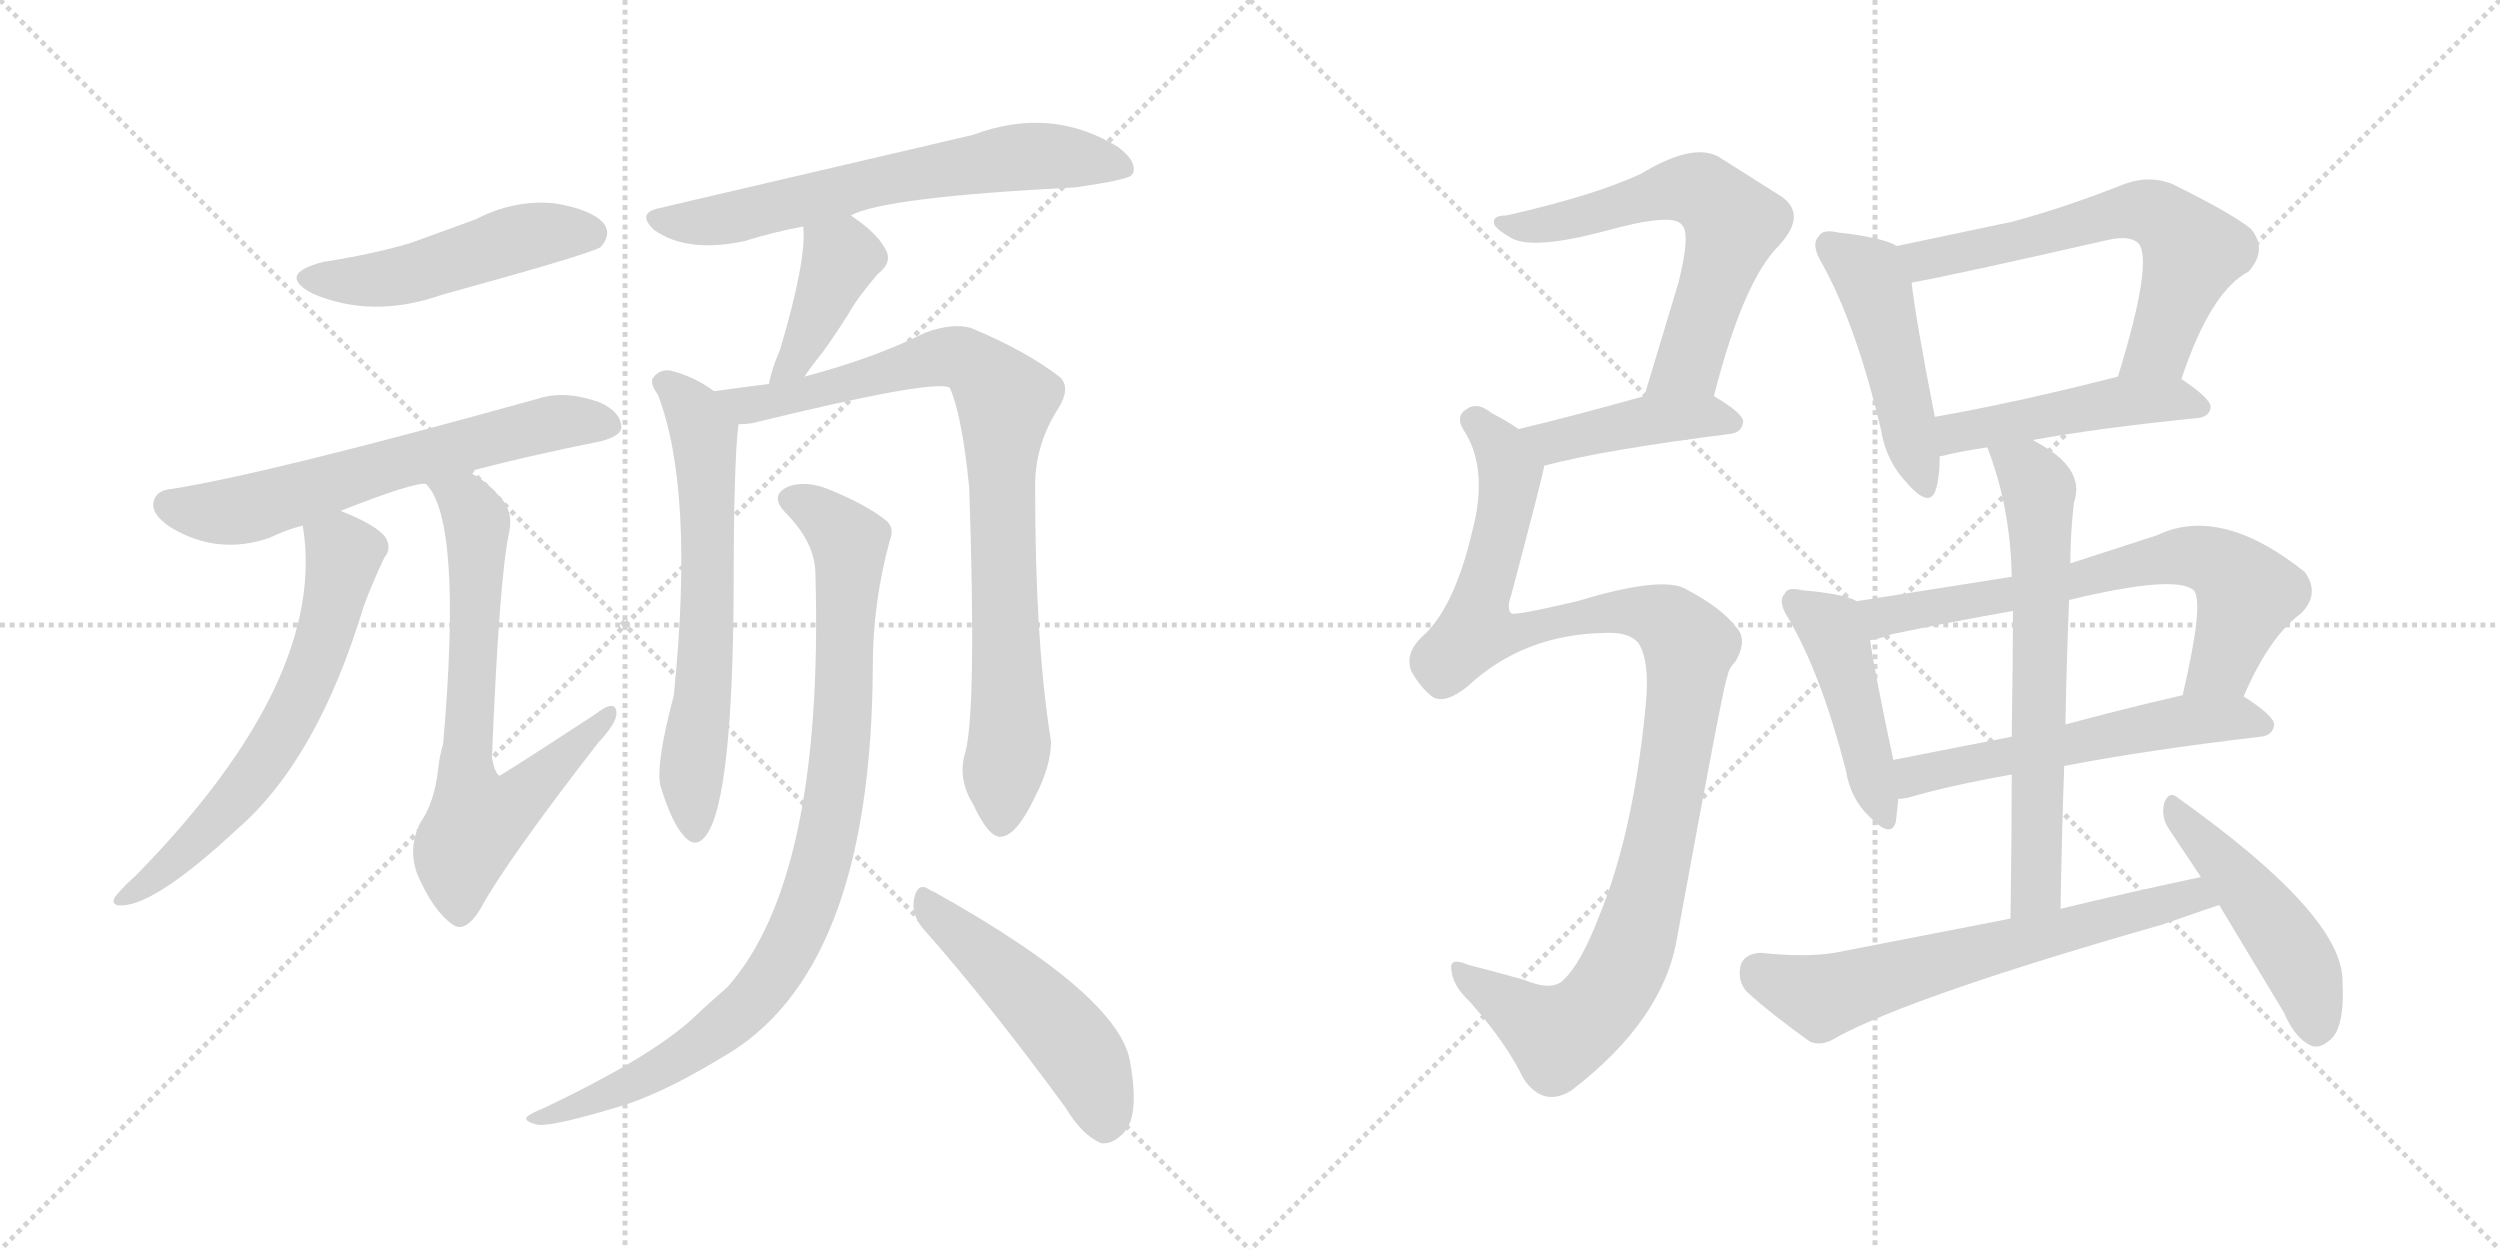 <svg version="1.1" viewBox="0 0 2048 1024" xmlns="http://www.w3.org/2000/svg">
  <g stroke="lightgray" stroke-dasharray="1,1" stroke-width="1" transform="scale(4, 4)">
    <line x1="0" y1="0" x2="256" y2="256"></line>
    <line x1="256" y1="0" x2="0" y2="256"></line>
    <line x1="128" y1="0" x2="128" y2="256"></line>
    <line x1="0" y1="128" x2="256" y2="128"></line>
    <line x1="256" y1="0" x2="512" y2="256"></line>
    <line x1="512" y1="0" x2="256" y2="256"></line>
    <line x1="384" y1="0" x2="384" y2="256"></line>
    <line x1="256" y1="128" x2="512" y2="128"></line>
  </g>
<g transform="scale(1, -1) translate(0, -850)">
   <style type="text/css">
    @keyframes keyframes0 {
      from {
       stroke: black;
       stroke-dashoffset: 489;
       stroke-width: 128;
       }
       61% {
       animation-timing-function: step-end;
       stroke: black;
       stroke-dashoffset: 0;
       stroke-width: 128;
       }
       to {
       stroke: black;
       stroke-width: 1024;
       }
       }
       #make-me-a-hanzi-animation-0 {
         animation: keyframes0 0.648s both;
         animation-delay: 0s;
         animation-timing-function: linear;
       }
    @keyframes keyframes1 {
      from {
       stroke: black;
       stroke-dashoffset: 627;
       stroke-width: 128;
       }
       67% {
       animation-timing-function: step-end;
       stroke: black;
       stroke-dashoffset: 0;
       stroke-width: 128;
       }
       to {
       stroke: black;
       stroke-width: 1024;
       }
       }
       #make-me-a-hanzi-animation-1 {
         animation: keyframes1 0.76s both;
         animation-delay: 0.648s;
         animation-timing-function: linear;
       }
    @keyframes keyframes2 {
      from {
       stroke: black;
       stroke-dashoffset: 634;
       stroke-width: 128;
       }
       67% {
       animation-timing-function: step-end;
       stroke: black;
       stroke-dashoffset: 0;
       stroke-width: 128;
       }
       to {
       stroke: black;
       stroke-width: 1024;
       }
       }
       #make-me-a-hanzi-animation-2 {
         animation: keyframes2 0.766s both;
         animation-delay: 1.408s;
         animation-timing-function: linear;
       }
    @keyframes keyframes3 {
      from {
       stroke: black;
       stroke-dashoffset: 689;
       stroke-width: 128;
       }
       69% {
       animation-timing-function: step-end;
       stroke: black;
       stroke-dashoffset: 0;
       stroke-width: 128;
       }
       to {
       stroke: black;
       stroke-width: 1024;
       }
       }
       #make-me-a-hanzi-animation-3 {
         animation: keyframes3 0.811s both;
         animation-delay: 2.174s;
         animation-timing-function: linear;
       }
    @keyframes keyframes4 {
      from {
       stroke: black;
       stroke-dashoffset: 647;
       stroke-width: 128;
       }
       68% {
       animation-timing-function: step-end;
       stroke: black;
       stroke-dashoffset: 0;
       stroke-width: 128;
       }
       to {
       stroke: black;
       stroke-width: 1024;
       }
       }
       #make-me-a-hanzi-animation-4 {
         animation: keyframes4 0.777s both;
         animation-delay: 2.985s;
         animation-timing-function: linear;
       }
    @keyframes keyframes5 {
      from {
       stroke: black;
       stroke-dashoffset: 401;
       stroke-width: 128;
       }
       57% {
       animation-timing-function: step-end;
       stroke: black;
       stroke-dashoffset: 0;
       stroke-width: 128;
       }
       to {
       stroke: black;
       stroke-width: 1024;
       }
       }
       #make-me-a-hanzi-animation-5 {
         animation: keyframes5 0.576s both;
         animation-delay: 3.761s;
         animation-timing-function: linear;
       }
    @keyframes keyframes6 {
      from {
       stroke: black;
       stroke-dashoffset: 634;
       stroke-width: 128;
       }
       67% {
       animation-timing-function: step-end;
       stroke: black;
       stroke-dashoffset: 0;
       stroke-width: 128;
       }
       to {
       stroke: black;
       stroke-width: 1024;
       }
       }
       #make-me-a-hanzi-animation-6 {
         animation: keyframes6 0.766s both;
         animation-delay: 4.338s;
         animation-timing-function: linear;
       }
    @keyframes keyframes7 {
      from {
       stroke: black;
       stroke-dashoffset: 855;
       stroke-width: 128;
       }
       74% {
       animation-timing-function: step-end;
       stroke: black;
       stroke-dashoffset: 0;
       stroke-width: 128;
       }
       to {
       stroke: black;
       stroke-width: 1024;
       }
       }
       #make-me-a-hanzi-animation-7 {
         animation: keyframes7 0.946s both;
         animation-delay: 5.104s;
         animation-timing-function: linear;
       }
    @keyframes keyframes8 {
      from {
       stroke: black;
       stroke-dashoffset: 909;
       stroke-width: 128;
       }
       75% {
       animation-timing-function: step-end;
       stroke: black;
       stroke-dashoffset: 0;
       stroke-width: 128;
       }
       to {
       stroke: black;
       stroke-width: 1024;
       }
       }
       #make-me-a-hanzi-animation-8 {
         animation: keyframes8 0.99s both;
         animation-delay: 6.049s;
         animation-timing-function: linear;
       }
    @keyframes keyframes9 {
      from {
       stroke: black;
       stroke-dashoffset: 495;
       stroke-width: 128;
       }
       62% {
       animation-timing-function: step-end;
       stroke: black;
       stroke-dashoffset: 0;
       stroke-width: 128;
       }
       to {
       stroke: black;
       stroke-width: 1024;
       }
       }
       #make-me-a-hanzi-animation-9 {
         animation: keyframes9 0.653s both;
         animation-delay: 7.039s;
         animation-timing-function: linear;
       }
    @keyframes keyframes10 {
      from {
       stroke: black;
       stroke-dashoffset: 617;
       stroke-width: 128;
       }
       67% {
       animation-timing-function: step-end;
       stroke: black;
       stroke-dashoffset: 0;
       stroke-width: 128;
       }
       to {
       stroke: black;
       stroke-width: 1024;
       }
       }
       #make-me-a-hanzi-animation-10 {
         animation: keyframes10 0.752s both;
         animation-delay: 7.692s;
         animation-timing-function: linear;
       }
    @keyframes keyframes11 {
      from {
       stroke: black;
       stroke-dashoffset: 426;
       stroke-width: 128;
       }
       58% {
       animation-timing-function: step-end;
       stroke: black;
       stroke-dashoffset: 0;
       stroke-width: 128;
       }
       to {
       stroke: black;
       stroke-width: 1024;
       }
       }
       #make-me-a-hanzi-animation-11 {
         animation: keyframes11 0.597s both;
         animation-delay: 8.444s;
         animation-timing-function: linear;
       }
    @keyframes keyframes12 {
      from {
       stroke: black;
       stroke-dashoffset: 1069;
       stroke-width: 128;
       }
       78% {
       animation-timing-function: step-end;
       stroke: black;
       stroke-dashoffset: 0;
       stroke-width: 128;
       }
       to {
       stroke: black;
       stroke-width: 1024;
       }
       }
       #make-me-a-hanzi-animation-12 {
         animation: keyframes12 1.12s both;
         animation-delay: 9.041s;
         animation-timing-function: linear;
       }
    @keyframes keyframes13 {
      from {
       stroke: black;
       stroke-dashoffset: 471;
       stroke-width: 128;
       }
       61% {
       animation-timing-function: step-end;
       stroke: black;
       stroke-dashoffset: 0;
       stroke-width: 128;
       }
       to {
       stroke: black;
       stroke-width: 1024;
       }
       }
       #make-me-a-hanzi-animation-13 {
         animation: keyframes13 0.633s both;
         animation-delay: 10.161s;
         animation-timing-function: linear;
       }
    @keyframes keyframes14 {
      from {
       stroke: black;
       stroke-dashoffset: 621;
       stroke-width: 128;
       }
       67% {
       animation-timing-function: step-end;
       stroke: black;
       stroke-dashoffset: 0;
       stroke-width: 128;
       }
       to {
       stroke: black;
       stroke-width: 1024;
       }
       }
       #make-me-a-hanzi-animation-14 {
         animation: keyframes14 0.755s both;
         animation-delay: 10.794s;
         animation-timing-function: linear;
       }
    @keyframes keyframes15 {
      from {
       stroke: black;
       stroke-dashoffset: 472;
       stroke-width: 128;
       }
       61% {
       animation-timing-function: step-end;
       stroke: black;
       stroke-dashoffset: 0;
       stroke-width: 128;
       }
       to {
       stroke: black;
       stroke-width: 1024;
       }
       }
       #make-me-a-hanzi-animation-15 {
         animation: keyframes15 0.634s both;
         animation-delay: 11.549s;
         animation-timing-function: linear;
       }
    @keyframes keyframes16 {
      from {
       stroke: black;
       stroke-dashoffset: 451;
       stroke-width: 128;
       }
       59% {
       animation-timing-function: step-end;
       stroke: black;
       stroke-dashoffset: 0;
       stroke-width: 128;
       }
       to {
       stroke: black;
       stroke-width: 1024;
       }
       }
       #make-me-a-hanzi-animation-16 {
         animation: keyframes16 0.617s both;
         animation-delay: 12.184s;
         animation-timing-function: linear;
       }
    @keyframes keyframes17 {
      from {
       stroke: black;
       stroke-dashoffset: 678;
       stroke-width: 128;
       }
       69% {
       animation-timing-function: step-end;
       stroke: black;
       stroke-dashoffset: 0;
       stroke-width: 128;
       }
       to {
       stroke: black;
       stroke-width: 1024;
       }
       }
       #make-me-a-hanzi-animation-17 {
         animation: keyframes17 0.802s both;
         animation-delay: 12.801s;
         animation-timing-function: linear;
       }
    @keyframes keyframes18 {
      from {
       stroke: black;
       stroke-dashoffset: 563;
       stroke-width: 128;
       }
       65% {
       animation-timing-function: step-end;
       stroke: black;
       stroke-dashoffset: 0;
       stroke-width: 128;
       }
       to {
       stroke: black;
       stroke-width: 1024;
       }
       }
       #make-me-a-hanzi-animation-18 {
         animation: keyframes18 0.708s both;
         animation-delay: 13.602s;
         animation-timing-function: linear;
       }
    @keyframes keyframes19 {
      from {
       stroke: black;
       stroke-dashoffset: 652;
       stroke-width: 128;
       }
       68% {
       animation-timing-function: step-end;
       stroke: black;
       stroke-dashoffset: 0;
       stroke-width: 128;
       }
       to {
       stroke: black;
       stroke-width: 1024;
       }
       }
       #make-me-a-hanzi-animation-19 {
         animation: keyframes19 0.781s both;
         animation-delay: 14.311s;
         animation-timing-function: linear;
       }
    @keyframes keyframes20 {
      from {
       stroke: black;
       stroke-dashoffset: 644;
       stroke-width: 128;
       }
       68% {
       animation-timing-function: step-end;
       stroke: black;
       stroke-dashoffset: 0;
       stroke-width: 128;
       }
       to {
       stroke: black;
       stroke-width: 1024;
       }
       }
       #make-me-a-hanzi-animation-20 {
         animation: keyframes20 0.774s both;
         animation-delay: 15.091s;
         animation-timing-function: linear;
       }
    @keyframes keyframes21 {
      from {
       stroke: black;
       stroke-dashoffset: 473;
       stroke-width: 128;
       }
       61% {
       animation-timing-function: step-end;
       stroke: black;
       stroke-dashoffset: 0;
       stroke-width: 128;
       }
       to {
       stroke: black;
       stroke-width: 1024;
       }
       }
       #make-me-a-hanzi-animation-21 {
         animation: keyframes21 0.635s both;
         animation-delay: 15.865s;
         animation-timing-function: linear;
       }
</style>
<path d="M 265.0 635.5 Q 226.0 625.5 256.0 609.5 Q 305.0 588.5 362.0 608.5 Q 482.0 641.5 492.0 647.5 Q 501.0 657.5 495.0 666.5 Q 485.0 678.5 454.0 683.5 Q 421.0 686.5 390.0 670.5 Q 363.0 660.5 335.0 650.5 Q 304.0 641.5 265.0 635.5 Z" fill="lightgray"></path> 
<path d="M 383.0 463.5 Q 432.0 476.5 492.0 488.5 Q 508.0 492.5 509.0 499.5 Q 509.0 512.5 491.0 520.5 Q 463.0 530.5 441.0 523.5 Q 222.0 462.5 141.0 449.5 Q 128.0 448.5 126.0 439.5 Q 123.0 429.5 139.0 418.5 Q 178.0 394.5 221.0 409.5 Q 233.0 415.5 248.0 419.5 L 279.0 431.5 Q 340.0 455.5 349.0 453.5 L 383.0 463.5 Z" fill="lightgray"></path> 
<path d="M 248.0 419.5 Q 269.0 293.5 111.0 132.5 Q 104.0 126.5 96.0 117.5 Q 90.0 110.5 96.0 108.5 Q 123.0 104.5 194.0 170.5 Q 260.0 227.5 298.0 353.5 Q 305.0 372.5 315.0 393.5 Q 321.0 400.5 316.0 409.5 Q 310.0 418.5 284.0 429.5 Q 281.0 430.5 279.0 431.5 C 251.0 443.5 245.0 446.5 248.0 419.5 Z" fill="lightgray"></path> 
<path d="M 349.0 453.5 Q 379.0 423.5 363.0 240.5 Q 360.0 230.5 359.0 220.5 Q 356.0 192.5 344.0 175.5 Q 334.0 154.5 342.0 133.5 Q 355.0 103.5 371.0 92.5 Q 381.0 85.5 393.0 104.5 Q 414.0 143.5 490.0 241.5 Q 505.0 257.5 505.0 265.5 Q 505.0 278.5 487.0 264.5 Q 412.0 215.5 409.0 214.5 Q 405.0 217.5 403.0 229.5 Q 409.0 376.5 417.0 413.5 Q 421.0 431.5 409.0 443.5 Q 396.0 458.5 383.0 463.5 C 357.0 478.5 333.0 478.5 349.0 453.5 Z" fill="lightgray"></path> 
<path d="M 697.0 673.5 Q 724.0 688.5 881.0 696.5 Q 923.0 702.5 927.0 706.5 Q 927.0 707.5 928.0 707.5 Q 932.0 717.5 916.0 729.5 Q 861.0 763.5 797.0 739.5 Q 728.0 723.5 540.0 679.5 Q 521.0 675.5 536.0 661.5 Q 563.0 642.5 610.0 652.5 Q 632.0 659.5 658.0 664.5 L 697.0 673.5 Z" fill="lightgray"></path> 
<path d="M 659.0 541.5 Q 665.0 550.5 674.0 561.5 Q 687.0 579.5 701.0 602.5 Q 708.0 612.5 719.0 625.5 Q 732.0 635.5 725.0 646.5 Q 718.0 659.5 697.0 673.5 C 672.0 690.5 656.0 694.5 658.0 664.5 Q 661.0 637.5 639.0 563.5 Q 632.0 547.5 630.0 535.5 C 624.0 506.5 642.0 516.5 659.0 541.5 Z" fill="lightgray"></path> 
<path d="M 585.0 529.5 Q 569.0 541.5 549.0 546.5 Q 540.0 547.5 535.0 540.5 Q 532.0 536.5 539.0 526.5 Q 569.0 448.5 552.0 280.5 Q 537.0 223.5 541.0 206.5 Q 550.0 176.5 560.0 165.5 Q 570.0 153.5 579.0 166.5 Q 600.0 196.5 601.0 364.5 Q 601.0 472.5 605.0 502.5 C 606.0 515.5 606.0 515.5 585.0 529.5 Z" fill="lightgray"></path> 
<path d="M 791.0 234.5 Q 784.0 212.5 797.0 191.5 Q 810.0 163.5 820.0 164.5 Q 833.0 165.5 848.0 197.5 Q 861.0 222.5 861.0 242.5 Q 848.0 323.5 848.0 448.5 Q 847.0 484.5 867.0 515.5 Q 877.0 531.5 869.0 540.5 Q 841.0 562.5 795.0 581.5 Q 780.0 585.5 758.0 577.5 Q 716.0 556.5 659.0 541.5 L 630.0 535.5 Q 606.0 532.5 585.0 529.5 C 555.0 525.5 575.0 498.5 605.0 502.5 Q 611.0 502.5 617.0 503.5 Q 764.0 539.5 778.0 532.5 Q 788.0 510.5 794.0 450.5 Q 800.0 269.5 791.0 234.5 Z" fill="lightgray"></path> 
<path d="M 668.0 379.5 Q 675.0 130.5 596.0 41.5 Q 581.0 28.5 564.0 12.5 Q 528.0 -18.5 446.0 -57.5 Q 436.0 -61.5 432.0 -64.5 Q 428.0 -68.5 441.0 -71.5 Q 454.0 -72.5 504.0 -57.5 Q 540.0 -47.5 591.0 -16.5 Q 714.0 52.5 715.0 304.5 Q 715.0 356.5 729.0 407.5 Q 733.0 417.5 726.0 423.5 Q 710.0 436.5 678.0 449.5 Q 660.0 456.5 646.0 451.5 Q 630.0 444.5 643.0 430.5 Q 668.0 405.5 668.0 379.5 Z" fill="lightgray"></path> 
<path d="M 756.0 89.5 Q 810.0 28.5 873.0 -57.5 Q 886.0 -79.5 902.0 -86.5 Q 911.0 -87.5 919.0 -79.5 Q 934.0 -66.5 926.0 -21.5 Q 919.0 33.5 765.0 119.5 Q 762.0 120.5 761.0 121.5 Q 752.0 127.5 749.0 114.5 Q 746.0 101.5 756.0 89.5 Z" fill="lightgray"></path> 
<path d="M 1404.0 525.5 Q 1428.0 619.5 1457.0 648.5 Q 1482.0 675.5 1457.0 690.5 L 1408.0 721.5 Q 1387.0 733.5 1344.0 707.5 Q 1305.0 689.5 1234.0 673.5 Q 1222.0 673.5 1224.0 666.5 Q 1225.0 662.5 1239.0 654.5 Q 1257.0 645.5 1314.0 660.5 Q 1371.0 676.5 1378.0 665.5 Q 1385.0 658.5 1375.0 618.5 L 1347.0 525.5 C 1338.0 496.5 1396.0 496.5 1404.0 525.5 Z" fill="lightgray"></path> 
<path d="M 1265.0 468.5 Q 1314.0 481.5 1417.0 494.5 Q 1427.0 495.5 1428.0 504.5 Q 1428.0 511.5 1404.0 525.5 C 1386.0 536.5 1376.0 533.5 1347.0 525.5 Q 1290.0 509.5 1244.0 498.5 C 1215.0 491.5 1236.0 461.5 1265.0 468.5 Z" fill="lightgray"></path> 
<path d="M 1315.0 331.5 Q 1334.0 332.5 1342.0 323.5 Q 1352.0 308.5 1348.0 270.5 Q 1338.0 167.5 1310.0 99.5 Q 1295.0 60.5 1281.0 47.5 Q 1272.0 37.5 1248.0 47.5 Q 1223.0 54.5 1203.0 59.5 Q 1187.0 66.5 1189.0 55.5 Q 1190.0 42.5 1204.0 29.5 Q 1234.0 -4.5 1248.0 -33.5 Q 1264.0 -57.5 1287.0 -43.5 Q 1363.0 14.5 1374.0 82.5 Q 1413.0 295.5 1415.0 295.5 Q 1416.0 302.5 1422.0 308.5 Q 1432.0 326.5 1422.0 336.5 Q 1410.0 352.5 1379.0 368.5 Q 1358.0 377.5 1292.0 357.5 Q 1241.0 345.5 1238.0 347.5 Q 1234.0 351.5 1238.0 362.5 Q 1265.0 464.5 1265.0 468.5 C 1269.0 483.5 1269.0 483.5 1244.0 498.5 Q 1234.0 505.5 1222.0 511.5 Q 1210.0 521.5 1201.0 514.5 Q 1191.0 508.5 1201.0 494.5 Q 1219.0 463.5 1206.0 414.5 Q 1191.0 350.5 1164.0 327.5 Q 1151.0 314.5 1156.0 300.5 Q 1163.0 287.5 1173.0 279.5 Q 1183.0 272.5 1202.0 287.5 Q 1248.0 330.5 1315.0 331.5 Z" fill="lightgray"></path> 
<path d="M 1554.0 648.5 Q 1542.0 655.5 1506.0 659.5 Q 1493.0 662.5 1490.0 656.5 Q 1483.0 649.5 1493.0 633.5 Q 1521.0 582.5 1541.0 497.5 Q 1545.0 472.5 1562.0 454.5 Q 1581.0 432.5 1586.0 449.5 Q 1589.0 459.5 1589.0 475.5 L 1585.0 508.5 Q 1569.0 590.5 1566.0 618.5 C 1563.0 644.5 1563.0 644.5 1554.0 648.5 Z" fill="lightgray"></path> 
<path d="M 1787.0 539.5 Q 1811.0 611.5 1842.0 627.5 Q 1858.0 645.5 1844.0 662.5 Q 1828.0 675.5 1779.0 699.5 Q 1761.0 706.5 1741.0 699.5 Q 1693.0 680.5 1649.0 668.5 L 1554.0 648.5 C 1525.0 642.5 1537.0 612.5 1566.0 618.5 Q 1600.0 624.5 1727.0 653.5 Q 1745.0 657.5 1752.0 650.5 Q 1764.0 635.5 1735.0 541.5 C 1726.0 512.5 1777.0 511.5 1787.0 539.5 Z" fill="lightgray"></path> 
<path d="M 1665.0 489.5 Q 1720.0 499.5 1800.0 507.5 Q 1810.0 508.5 1811.0 516.5 Q 1811.0 523.5 1787.0 539.5 C 1771.0 550.5 1764.0 548.5 1735.0 541.5 Q 1653.0 520.5 1585.0 508.5 C 1555.0 503.5 1560.0 466.5 1589.0 475.5 Q 1588.0 476.5 1591.0 476.5 Q 1607.0 480.5 1628.0 483.5 L 1665.0 489.5 Z" fill="lightgray"></path> 
<path d="M 1521.0 357.5 Q 1511.0 363.5 1476.0 366.5 Q 1464.0 369.5 1462.0 363.5 Q 1456.0 357.5 1465.0 343.5 Q 1492.0 297.5 1512.0 219.5 Q 1516.0 195.5 1531.0 181.5 Q 1549.0 162.5 1553.0 176.5 Q 1554.0 183.5 1555.0 195.5 L 1551.0 227.5 Q 1536.0 297.5 1532.0 325.5 C 1528.0 354.5 1528.0 354.5 1521.0 357.5 Z" fill="lightgray"></path> 
<path d="M 1648.0 377.5 L 1521.0 357.5 C 1491.0 352.5 1503.0 318.5 1532.0 325.5 Q 1539.0 326.5 1550.0 330.5 Q 1598.0 340.5 1649.0 349.5 L 1695.0 358.5 Q 1782.0 379.5 1797.0 366.5 Q 1806.0 357.5 1788.0 280.5 C 1781.0 251.5 1826.0 252.5 1838.0 279.5 Q 1859.0 328.5 1885.0 347.5 Q 1901.0 363.5 1888.0 381.5 Q 1819.0 436.5 1767.0 411.5 L 1696.0 388.5 L 1648.0 377.5 Z" fill="lightgray"></path> 
<path d="M 1555.0 195.5 Q 1558.0 195.5 1563.0 196.5 Q 1597.0 206.5 1648.0 215.5 L 1691.0 222.5 Q 1758.0 235.5 1852.0 246.5 Q 1862.0 247.5 1863.0 256.5 Q 1863.0 263.5 1838.0 279.5 C 1824.0 288.5 1817.0 287.5 1788.0 280.5 Q 1736.0 268.5 1692.0 256.5 L 1648.0 246.5 L 1551.0 227.5 C 1522.0 221.5 1525.0 190.5 1555.0 195.5 Z" fill="lightgray"></path> 
<path d="M 1628.0 483.5 Q 1647.0 434.5 1648.0 377.5 L 1649.0 349.5 Q 1649.0 310.5 1648.0 246.5 L 1648.0 215.5 Q 1648.0 164.5 1647.0 97.5 C 1647.0 67.5 1687.0 75.5 1688.0 105.5 Q 1689.0 166.5 1691.0 222.5 L 1692.0 256.5 Q 1693.0 310.5 1695.0 358.5 L 1696.0 388.5 Q 1696.0 412.5 1699.0 438.5 Q 1709.0 466.5 1667.0 488.5 Q 1666.0 489.5 1665.0 489.5 C 1639.0 504.5 1618.0 511.5 1628.0 483.5 Z" fill="lightgray"></path> 
<path d="M 1647.0 97.5 L 1503.0 69.5 Q 1479.0 65.5 1442.0 69.5 Q 1429.0 68.5 1426.0 59.5 Q 1423.0 46.5 1431.0 37.5 Q 1452.0 18.5 1483.0 -3.5 Q 1493.0 -7.5 1505.0 0.5 Q 1568.0 34.5 1771.0 92.5 Q 1814.0 107.5 1818.0 108.5 C 1847.0 117.5 1832.0 137.5 1803.0 131.5 Q 1746.0 119.5 1688.0 105.5 L 1647.0 97.5 Z" fill="lightgray"></path> 
<path d="M 1818.0 108.5 L 1871.0 20.5 Q 1880.0 -0.5 1893.0 -6.5 Q 1900.0 -9.5 1908.0 -2.5 Q 1921.0 6.5 1919.0 46.5 Q 1919.0 100.5 1784.0 196.5 Q 1777.0 202.5 1773.0 192.5 Q 1770.0 180.5 1777.0 170.5 L 1803.0 131.5 L 1818.0 108.5 Z" fill="lightgray"></path> 
      <clipPath id="make-me-a-hanzi-clip-0">
      <path d="M 265.0 635.5 Q 226.0 625.5 256.0 609.5 Q 305.0 588.5 362.0 608.5 Q 482.0 641.5 492.0 647.5 Q 501.0 657.5 495.0 666.5 Q 485.0 678.5 454.0 683.5 Q 421.0 686.5 390.0 670.5 Q 363.0 660.5 335.0 650.5 Q 304.0 641.5 265.0 635.5 Z" fill="lightgray"></path>
      </clipPath>
      <path clip-path="url(#make-me-a-hanzi-clip-0)" d="M 257.0 623.5 L 320.0 622.5 L 427.0 655.5 L 485.0 657.5 " fill="none" id="make-me-a-hanzi-animation-0" stroke-dasharray="361 722" stroke-linecap="round"></path>

      <clipPath id="make-me-a-hanzi-clip-1">
      <path d="M 383.0 463.5 Q 432.0 476.5 492.0 488.5 Q 508.0 492.5 509.0 499.5 Q 509.0 512.5 491.0 520.5 Q 463.0 530.5 441.0 523.5 Q 222.0 462.5 141.0 449.5 Q 128.0 448.5 126.0 439.5 Q 123.0 429.5 139.0 418.5 Q 178.0 394.5 221.0 409.5 Q 233.0 415.5 248.0 419.5 L 279.0 431.5 Q 340.0 455.5 349.0 453.5 L 383.0 463.5 Z" fill="lightgray"></path>
      </clipPath>
      <path clip-path="url(#make-me-a-hanzi-clip-1)" d="M 138.0 436.5 L 166.0 430.5 L 207.0 433.5 L 436.0 500.5 L 499.0 502.5 " fill="none" id="make-me-a-hanzi-animation-1" stroke-dasharray="499 998" stroke-linecap="round"></path>

      <clipPath id="make-me-a-hanzi-clip-2">
      <path d="M 248.0 419.5 Q 269.0 293.5 111.0 132.5 Q 104.0 126.5 96.0 117.5 Q 90.0 110.5 96.0 108.5 Q 123.0 104.5 194.0 170.5 Q 260.0 227.5 298.0 353.5 Q 305.0 372.5 315.0 393.5 Q 321.0 400.5 316.0 409.5 Q 310.0 418.5 284.0 429.5 Q 281.0 430.5 279.0 431.5 C 251.0 443.5 245.0 446.5 248.0 419.5 Z" fill="lightgray"></path>
      </clipPath>
      <path clip-path="url(#make-me-a-hanzi-clip-2)" d="M 256.0 414.5 L 282.0 396.5 L 268.0 334.5 L 245.0 274.5 L 186.0 188.5 L 134.0 136.5 L 100.0 113.5 " fill="none" id="make-me-a-hanzi-animation-2" stroke-dasharray="506 1012" stroke-linecap="round"></path>

      <clipPath id="make-me-a-hanzi-clip-3">
      <path d="M 349.0 453.5 Q 379.0 423.5 363.0 240.5 Q 360.0 230.5 359.0 220.5 Q 356.0 192.5 344.0 175.5 Q 334.0 154.5 342.0 133.5 Q 355.0 103.5 371.0 92.5 Q 381.0 85.5 393.0 104.5 Q 414.0 143.5 490.0 241.5 Q 505.0 257.5 505.0 265.5 Q 505.0 278.5 487.0 264.5 Q 412.0 215.5 409.0 214.5 Q 405.0 217.5 403.0 229.5 Q 409.0 376.5 417.0 413.5 Q 421.0 431.5 409.0 443.5 Q 396.0 458.5 383.0 463.5 C 357.0 478.5 333.0 478.5 349.0 453.5 Z" fill="lightgray"></path>
      </clipPath>
      <path clip-path="url(#make-me-a-hanzi-clip-3)" d="M 355.0 454.5 L 381.0 440.5 L 391.0 421.5 L 382.0 207.5 L 391.0 177.5 L 423.0 193.5 L 496.0 263.5 " fill="none" id="make-me-a-hanzi-animation-3" stroke-dasharray="561 1122" stroke-linecap="round"></path>

      <clipPath id="make-me-a-hanzi-clip-4">
      <path d="M 697.0 673.5 Q 724.0 688.5 881.0 696.5 Q 923.0 702.5 927.0 706.5 Q 927.0 707.5 928.0 707.5 Q 932.0 717.5 916.0 729.5 Q 861.0 763.5 797.0 739.5 Q 728.0 723.5 540.0 679.5 Q 521.0 675.5 536.0 661.5 Q 563.0 642.5 610.0 652.5 Q 632.0 659.5 658.0 664.5 L 697.0 673.5 Z" fill="lightgray"></path>
      </clipPath>
      <path clip-path="url(#make-me-a-hanzi-clip-4)" d="M 538.0 670.5 L 583.0 668.5 L 717.0 701.5 L 826.0 720.5 L 874.0 721.5 L 922.0 712.5 " fill="none" id="make-me-a-hanzi-animation-4" stroke-dasharray="519 1038" stroke-linecap="round"></path>

      <clipPath id="make-me-a-hanzi-clip-5">
      <path d="M 659.0 541.5 Q 665.0 550.5 674.0 561.5 Q 687.0 579.5 701.0 602.5 Q 708.0 612.5 719.0 625.5 Q 732.0 635.5 725.0 646.5 Q 718.0 659.5 697.0 673.5 C 672.0 690.5 656.0 694.5 658.0 664.5 Q 661.0 637.5 639.0 563.5 Q 632.0 547.5 630.0 535.5 C 624.0 506.5 642.0 516.5 659.0 541.5 Z" fill="lightgray"></path>
      </clipPath>
      <path clip-path="url(#make-me-a-hanzi-clip-5)" d="M 666.0 660.5 L 689.0 638.5 L 651.0 554.5 L 636.0 540.5 " fill="none" id="make-me-a-hanzi-animation-5" stroke-dasharray="273 546" stroke-linecap="round"></path>

      <clipPath id="make-me-a-hanzi-clip-6">
      <path d="M 585.0 529.5 Q 569.0 541.5 549.0 546.5 Q 540.0 547.5 535.0 540.5 Q 532.0 536.5 539.0 526.5 Q 569.0 448.5 552.0 280.5 Q 537.0 223.5 541.0 206.5 Q 550.0 176.5 560.0 165.5 Q 570.0 153.5 579.0 166.5 Q 600.0 196.5 601.0 364.5 Q 601.0 472.5 605.0 502.5 C 606.0 515.5 606.0 515.5 585.0 529.5 Z" fill="lightgray"></path>
      </clipPath>
      <path clip-path="url(#make-me-a-hanzi-clip-6)" d="M 545.0 535.5 L 567.0 514.5 L 577.0 492.5 L 581.0 352.5 L 566.0 213.5 L 569.0 170.5 " fill="none" id="make-me-a-hanzi-animation-6" stroke-dasharray="506 1012" stroke-linecap="round"></path>

      <clipPath id="make-me-a-hanzi-clip-7">
      <path d="M 791.0 234.5 Q 784.0 212.5 797.0 191.5 Q 810.0 163.5 820.0 164.5 Q 833.0 165.5 848.0 197.5 Q 861.0 222.5 861.0 242.5 Q 848.0 323.5 848.0 448.5 Q 847.0 484.5 867.0 515.5 Q 877.0 531.5 869.0 540.5 Q 841.0 562.5 795.0 581.5 Q 780.0 585.5 758.0 577.5 Q 716.0 556.5 659.0 541.5 L 630.0 535.5 Q 606.0 532.5 585.0 529.5 C 555.0 525.5 575.0 498.5 605.0 502.5 Q 611.0 502.5 617.0 503.5 Q 764.0 539.5 778.0 532.5 Q 788.0 510.5 794.0 450.5 Q 800.0 269.5 791.0 234.5 Z" fill="lightgray"></path>
      </clipPath>
      <path clip-path="url(#make-me-a-hanzi-clip-7)" d="M 593.0 528.5 L 612.0 518.5 L 627.0 518.5 L 786.0 557.5 L 824.0 522.5 L 820.0 414.5 L 827.0 238.5 L 820.0 175.5 " fill="none" id="make-me-a-hanzi-animation-7" stroke-dasharray="727 1454" stroke-linecap="round"></path>

      <clipPath id="make-me-a-hanzi-clip-8">
      <path d="M 668.0 379.5 Q 675.0 130.5 596.0 41.5 Q 581.0 28.5 564.0 12.5 Q 528.0 -18.5 446.0 -57.5 Q 436.0 -61.5 432.0 -64.5 Q 428.0 -68.5 441.0 -71.5 Q 454.0 -72.5 504.0 -57.5 Q 540.0 -47.5 591.0 -16.5 Q 714.0 52.5 715.0 304.5 Q 715.0 356.5 729.0 407.5 Q 733.0 417.5 726.0 423.5 Q 710.0 436.5 678.0 449.5 Q 660.0 456.5 646.0 451.5 Q 630.0 444.5 643.0 430.5 Q 668.0 405.5 668.0 379.5 Z" fill="lightgray"></path>
      </clipPath>
      <path clip-path="url(#make-me-a-hanzi-clip-8)" d="M 648.0 440.5 L 667.0 432.5 L 696.0 405.5 L 686.0 211.5 L 658.0 99.5 L 620.0 34.5 L 595.0 11.5 L 505.0 -43.5 L 440.0 -63.5 " fill="none" id="make-me-a-hanzi-animation-8" stroke-dasharray="781 1562" stroke-linecap="round"></path>

      <clipPath id="make-me-a-hanzi-clip-9">
      <path d="M 756.0 89.5 Q 810.0 28.5 873.0 -57.5 Q 886.0 -79.5 902.0 -86.5 Q 911.0 -87.5 919.0 -79.5 Q 934.0 -66.5 926.0 -21.5 Q 919.0 33.5 765.0 119.5 Q 762.0 120.5 761.0 121.5 Q 752.0 127.5 749.0 114.5 Q 746.0 101.5 756.0 89.5 Z" fill="lightgray"></path>
      </clipPath>
      <path clip-path="url(#make-me-a-hanzi-clip-9)" d="M 759.0 111.5 L 879.0 -5.5 L 897.0 -35.5 L 904.0 -71.5 " fill="none" id="make-me-a-hanzi-animation-9" stroke-dasharray="367 734" stroke-linecap="round"></path>

      <clipPath id="make-me-a-hanzi-clip-10">
      <path d="M 1404.0 525.5 Q 1428.0 619.5 1457.0 648.5 Q 1482.0 675.5 1457.0 690.5 L 1408.0 721.5 Q 1387.0 733.5 1344.0 707.5 Q 1305.0 689.5 1234.0 673.5 Q 1222.0 673.5 1224.0 666.5 Q 1225.0 662.5 1239.0 654.5 Q 1257.0 645.5 1314.0 660.5 Q 1371.0 676.5 1378.0 665.5 Q 1385.0 658.5 1375.0 618.5 L 1347.0 525.5 C 1338.0 496.5 1396.0 496.5 1404.0 525.5 Z" fill="lightgray"></path>
      </clipPath>
      <path clip-path="url(#make-me-a-hanzi-clip-10)" d="M 1231.0 667.5 L 1266.0 665.5 L 1377.0 695.5 L 1393.0 693.5 L 1408.0 681.5 L 1420.0 666.5 L 1387.0 562.5 L 1382.0 551.5 L 1354.0 530.5 " fill="none" id="make-me-a-hanzi-animation-10" stroke-dasharray="489 978" stroke-linecap="round"></path>

      <clipPath id="make-me-a-hanzi-clip-11">
      <path d="M 1265.0 468.5 Q 1314.0 481.5 1417.0 494.5 Q 1427.0 495.5 1428.0 504.5 Q 1428.0 511.5 1404.0 525.5 C 1386.0 536.5 1376.0 533.5 1347.0 525.5 Q 1290.0 509.5 1244.0 498.5 C 1215.0 491.5 1236.0 461.5 1265.0 468.5 Z" fill="lightgray"></path>
      </clipPath>
      <path clip-path="url(#make-me-a-hanzi-clip-11)" d="M 1252.0 496.5 L 1277.0 488.5 L 1354.0 506.5 L 1397.0 509.5 L 1418.0 504.5 " fill="none" id="make-me-a-hanzi-animation-11" stroke-dasharray="298 596" stroke-linecap="round"></path>

      <clipPath id="make-me-a-hanzi-clip-12">
      <path d="M 1315.0 331.5 Q 1334.0 332.5 1342.0 323.5 Q 1352.0 308.5 1348.0 270.5 Q 1338.0 167.5 1310.0 99.5 Q 1295.0 60.5 1281.0 47.5 Q 1272.0 37.5 1248.0 47.5 Q 1223.0 54.5 1203.0 59.5 Q 1187.0 66.5 1189.0 55.5 Q 1190.0 42.5 1204.0 29.5 Q 1234.0 -4.5 1248.0 -33.5 Q 1264.0 -57.5 1287.0 -43.5 Q 1363.0 14.5 1374.0 82.5 Q 1413.0 295.5 1415.0 295.5 Q 1416.0 302.5 1422.0 308.5 Q 1432.0 326.5 1422.0 336.5 Q 1410.0 352.5 1379.0 368.5 Q 1358.0 377.5 1292.0 357.5 Q 1241.0 345.5 1238.0 347.5 Q 1234.0 351.5 1238.0 362.5 Q 1265.0 464.5 1265.0 468.5 C 1269.0 483.5 1269.0 483.5 1244.0 498.5 Q 1234.0 505.5 1222.0 511.5 Q 1210.0 521.5 1201.0 514.5 Q 1191.0 508.5 1201.0 494.5 Q 1219.0 463.5 1206.0 414.5 Q 1191.0 350.5 1164.0 327.5 Q 1151.0 314.5 1156.0 300.5 Q 1163.0 287.5 1173.0 279.5 Q 1183.0 272.5 1202.0 287.5 Q 1248.0 330.5 1315.0 331.5 Z" fill="lightgray"></path>
      </clipPath>
      <path clip-path="url(#make-me-a-hanzi-clip-12)" d="M 1208.0 504.5 L 1230.0 481.5 L 1237.0 458.5 L 1209.0 333.5 L 1240.0 330.5 L 1283.0 344.5 L 1342.0 348.5 L 1367.0 340.5 L 1385.0 319.5 L 1354.0 130.5 L 1332.0 62.5 L 1314.0 31.5 L 1276.0 1.5 L 1198.0 51.5 " fill="none" id="make-me-a-hanzi-animation-12" stroke-dasharray="941 1882" stroke-linecap="round"></path>

      <clipPath id="make-me-a-hanzi-clip-13">
      <path d="M 1554.0 648.5 Q 1542.0 655.5 1506.0 659.5 Q 1493.0 662.5 1490.0 656.5 Q 1483.0 649.5 1493.0 633.5 Q 1521.0 582.5 1541.0 497.5 Q 1545.0 472.5 1562.0 454.5 Q 1581.0 432.5 1586.0 449.5 Q 1589.0 459.5 1589.0 475.5 L 1585.0 508.5 Q 1569.0 590.5 1566.0 618.5 C 1563.0 644.5 1563.0 644.5 1554.0 648.5 Z" fill="lightgray"></path>
      </clipPath>
      <path clip-path="url(#make-me-a-hanzi-clip-13)" d="M 1499.0 648.5 L 1526.0 629.5 L 1537.0 610.5 L 1574.0 454.5 " fill="none" id="make-me-a-hanzi-animation-13" stroke-dasharray="343 686" stroke-linecap="round"></path>

      <clipPath id="make-me-a-hanzi-clip-14">
      <path d="M 1787.0 539.5 Q 1811.0 611.5 1842.0 627.5 Q 1858.0 645.5 1844.0 662.5 Q 1828.0 675.5 1779.0 699.5 Q 1761.0 706.5 1741.0 699.5 Q 1693.0 680.5 1649.0 668.5 L 1554.0 648.5 C 1525.0 642.5 1537.0 612.5 1566.0 618.5 Q 1600.0 624.5 1727.0 653.5 Q 1745.0 657.5 1752.0 650.5 Q 1764.0 635.5 1735.0 541.5 C 1726.0 512.5 1777.0 511.5 1787.0 539.5 Z" fill="lightgray"></path>
      </clipPath>
      <path clip-path="url(#make-me-a-hanzi-clip-14)" d="M 1562.0 645.5 L 1583.0 637.5 L 1742.0 677.5 L 1766.0 674.5 L 1796.0 643.5 L 1768.0 565.5 L 1742.0 553.5 " fill="none" id="make-me-a-hanzi-animation-14" stroke-dasharray="493 986" stroke-linecap="round"></path>

      <clipPath id="make-me-a-hanzi-clip-15">
      <path d="M 1665.0 489.5 Q 1720.0 499.5 1800.0 507.5 Q 1810.0 508.5 1811.0 516.5 Q 1811.0 523.5 1787.0 539.5 C 1771.0 550.5 1764.0 548.5 1735.0 541.5 Q 1653.0 520.5 1585.0 508.5 C 1555.0 503.5 1560.0 466.5 1589.0 475.5 Q 1588.0 476.5 1591.0 476.5 Q 1607.0 480.5 1628.0 483.5 L 1665.0 489.5 Z" fill="lightgray"></path>
      </clipPath>
      <path clip-path="url(#make-me-a-hanzi-clip-15)" d="M 1595.0 483.5 L 1609.0 497.5 L 1732.0 520.5 L 1780.0 523.5 L 1802.0 515.5 " fill="none" id="make-me-a-hanzi-animation-15" stroke-dasharray="344 688" stroke-linecap="round"></path>

      <clipPath id="make-me-a-hanzi-clip-16">
      <path d="M 1521.0 357.5 Q 1511.0 363.5 1476.0 366.5 Q 1464.0 369.5 1462.0 363.5 Q 1456.0 357.5 1465.0 343.5 Q 1492.0 297.5 1512.0 219.5 Q 1516.0 195.5 1531.0 181.5 Q 1549.0 162.5 1553.0 176.5 Q 1554.0 183.5 1555.0 195.5 L 1551.0 227.5 Q 1536.0 297.5 1532.0 325.5 C 1528.0 354.5 1528.0 354.5 1521.0 357.5 Z" fill="lightgray"></path>
      </clipPath>
      <path clip-path="url(#make-me-a-hanzi-clip-16)" d="M 1471.0 356.5 L 1501.0 332.5 L 1543.0 181.5 " fill="none" id="make-me-a-hanzi-animation-16" stroke-dasharray="323 646" stroke-linecap="round"></path>

      <clipPath id="make-me-a-hanzi-clip-17">
      <path d="M 1648.0 377.5 L 1521.0 357.5 C 1491.0 352.5 1503.0 318.5 1532.0 325.5 Q 1539.0 326.5 1550.0 330.5 Q 1598.0 340.5 1649.0 349.5 L 1695.0 358.5 Q 1782.0 379.5 1797.0 366.5 Q 1806.0 357.5 1788.0 280.5 C 1781.0 251.5 1826.0 252.5 1838.0 279.5 Q 1859.0 328.5 1885.0 347.5 Q 1901.0 363.5 1888.0 381.5 Q 1819.0 436.5 1767.0 411.5 L 1696.0 388.5 L 1648.0 377.5 Z" fill="lightgray"></path>
      </clipPath>
      <path clip-path="url(#make-me-a-hanzi-clip-17)" d="M 1529.0 354.5 L 1539.0 345.5 L 1568.0 348.5 L 1704.0 373.5 L 1766.0 391.5 L 1801.0 393.5 L 1822.0 385.5 L 1840.0 360.5 L 1820.0 305.5 L 1794.0 291.5 " fill="none" id="make-me-a-hanzi-animation-17" stroke-dasharray="550 1100" stroke-linecap="round"></path>

      <clipPath id="make-me-a-hanzi-clip-18">
      <path d="M 1555.0 195.5 Q 1558.0 195.5 1563.0 196.5 Q 1597.0 206.5 1648.0 215.5 L 1691.0 222.5 Q 1758.0 235.5 1852.0 246.5 Q 1862.0 247.5 1863.0 256.5 Q 1863.0 263.5 1838.0 279.5 C 1824.0 288.5 1817.0 287.5 1788.0 280.5 Q 1736.0 268.5 1692.0 256.5 L 1648.0 246.5 L 1551.0 227.5 C 1522.0 221.5 1525.0 190.5 1555.0 195.5 Z" fill="lightgray"></path>
      </clipPath>
      <path clip-path="url(#make-me-a-hanzi-clip-18)" d="M 1558.0 201.5 L 1575.0 216.5 L 1785.0 259.5 L 1836.0 262.5 L 1854.0 255.5 " fill="none" id="make-me-a-hanzi-animation-18" stroke-dasharray="435 870" stroke-linecap="round"></path>

      <clipPath id="make-me-a-hanzi-clip-19">
      <path d="M 1628.0 483.5 Q 1647.0 434.5 1648.0 377.5 L 1649.0 349.5 Q 1649.0 310.5 1648.0 246.5 L 1648.0 215.5 Q 1648.0 164.5 1647.0 97.5 C 1647.0 67.5 1687.0 75.5 1688.0 105.5 Q 1689.0 166.5 1691.0 222.5 L 1692.0 256.5 Q 1693.0 310.5 1695.0 358.5 L 1696.0 388.5 Q 1696.0 412.5 1699.0 438.5 Q 1709.0 466.5 1667.0 488.5 Q 1666.0 489.5 1665.0 489.5 C 1639.0 504.5 1618.0 511.5 1628.0 483.5 Z" fill="lightgray"></path>
      </clipPath>
      <path clip-path="url(#make-me-a-hanzi-clip-19)" d="M 1635.0 478.5 L 1663.0 462.5 L 1671.0 434.5 L 1669.0 128.5 L 1652.0 105.5 " fill="none" id="make-me-a-hanzi-animation-19" stroke-dasharray="524 1048" stroke-linecap="round"></path>

      <clipPath id="make-me-a-hanzi-clip-20">
      <path d="M 1647.0 97.5 L 1503.0 69.5 Q 1479.0 65.5 1442.0 69.5 Q 1429.0 68.5 1426.0 59.5 Q 1423.0 46.5 1431.0 37.5 Q 1452.0 18.5 1483.0 -3.5 Q 1493.0 -7.5 1505.0 0.5 Q 1568.0 34.5 1771.0 92.5 Q 1814.0 107.5 1818.0 108.5 C 1847.0 117.5 1832.0 137.5 1803.0 131.5 Q 1746.0 119.5 1688.0 105.5 L 1647.0 97.5 Z" fill="lightgray"></path>
      </clipPath>
      <path clip-path="url(#make-me-a-hanzi-clip-20)" d="M 1441.0 53.5 L 1492.0 33.5 L 1784.0 113.5 L 1814.0 113.5 " fill="none" id="make-me-a-hanzi-animation-20" stroke-dasharray="516 1032" stroke-linecap="round"></path>

      <clipPath id="make-me-a-hanzi-clip-21">
      <path d="M 1818.0 108.5 L 1871.0 20.5 Q 1880.0 -0.5 1893.0 -6.5 Q 1900.0 -9.5 1908.0 -2.5 Q 1921.0 6.5 1919.0 46.5 Q 1919.0 100.5 1784.0 196.5 Q 1777.0 202.5 1773.0 192.5 Q 1770.0 180.5 1777.0 170.5 L 1803.0 131.5 L 1818.0 108.5 Z" fill="lightgray"></path>
      </clipPath>
      <path clip-path="url(#make-me-a-hanzi-clip-21)" d="M 1781.0 186.5 L 1877.0 71.5 L 1893.0 37.5 L 1897.0 8.5 " fill="none" id="make-me-a-hanzi-animation-21" stroke-dasharray="345 690" stroke-linecap="round"></path>

</g>
</svg>
